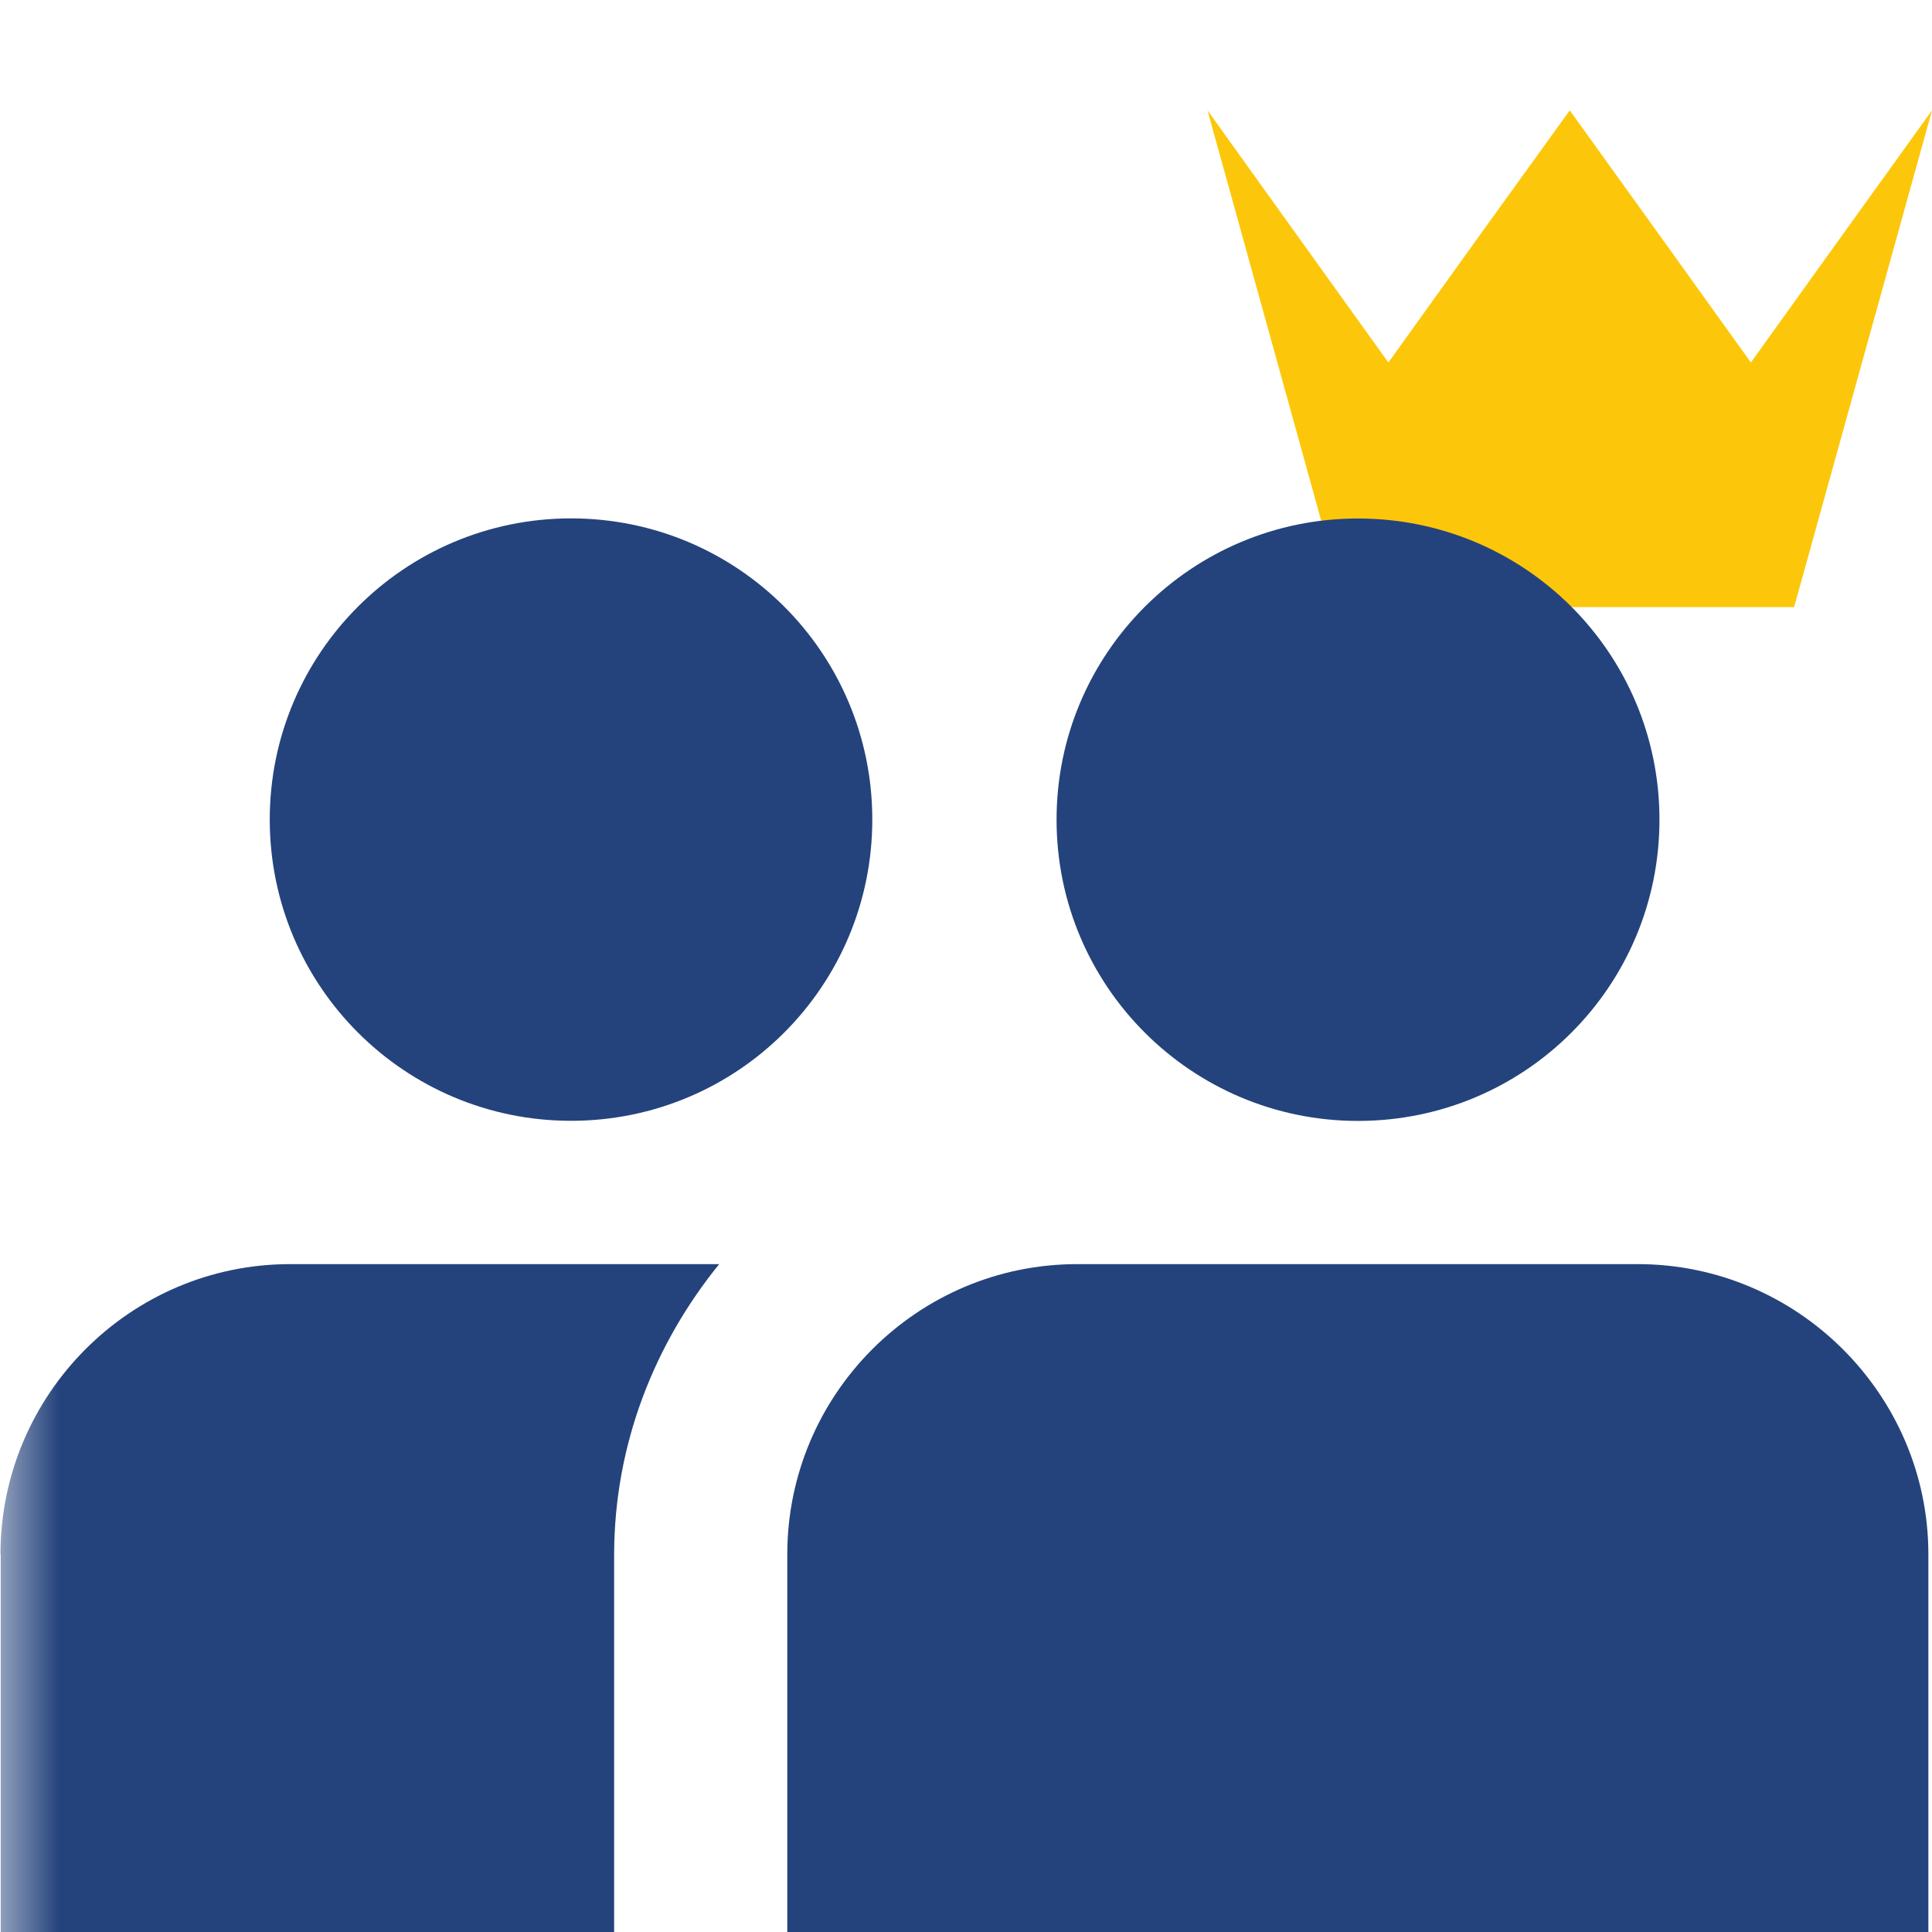 <svg width="16" height="16" xmlns="http://www.w3.org/2000/svg" viewBox="0 0 16 16" shape-rendering="geometricPrecision" fill="#24437c"><defs><mask id="a"><rect fill="#fff" width="100%" height="100%"/><path fill="#000" d="M14.5 1.716L13-.37l-1.5 2.086-1.983-2.76-.836.01 1.89 6.812h4.86l1.883-6.792-.84-.013z"/></mask></defs><path fill="#FCC70A" d="M14.858 5.028H11.14L10 .914l.748 1.043.75 1.045.75-1.045L13 .914l.75 1.043.75 1.045.75-1.045L16 .914"/><path d="M11.246 9.283c1.382 0 2.497-1.115 2.497-2.495 0-1.378-1.114-2.494-2.497-2.494-1.377 0-2.496 1.116-2.496 2.494 0 1.38 1.12 2.495 2.496 2.495zm-11.24 3.59V16h5.08v-3.128c.002-.914.335-1.743.87-2.403H2.402c-1.322 0-2.398 1.08-2.398 2.403zm13.558-2.404H8.92c-1.324 0-2.4 1.08-2.4 2.403V16h9.45v-3.127c0-1.322-1.083-2.404-2.406-2.404zM4.73 4.293c-1.378 0-2.496 1.116-2.496 2.494 0 1.38 1.118 2.495 2.495 2.495 1.38 0 2.495-1.115 2.495-2.495 0-1.378-1.114-2.494-2.496-2.494z" mask="url(#a)"/></svg>